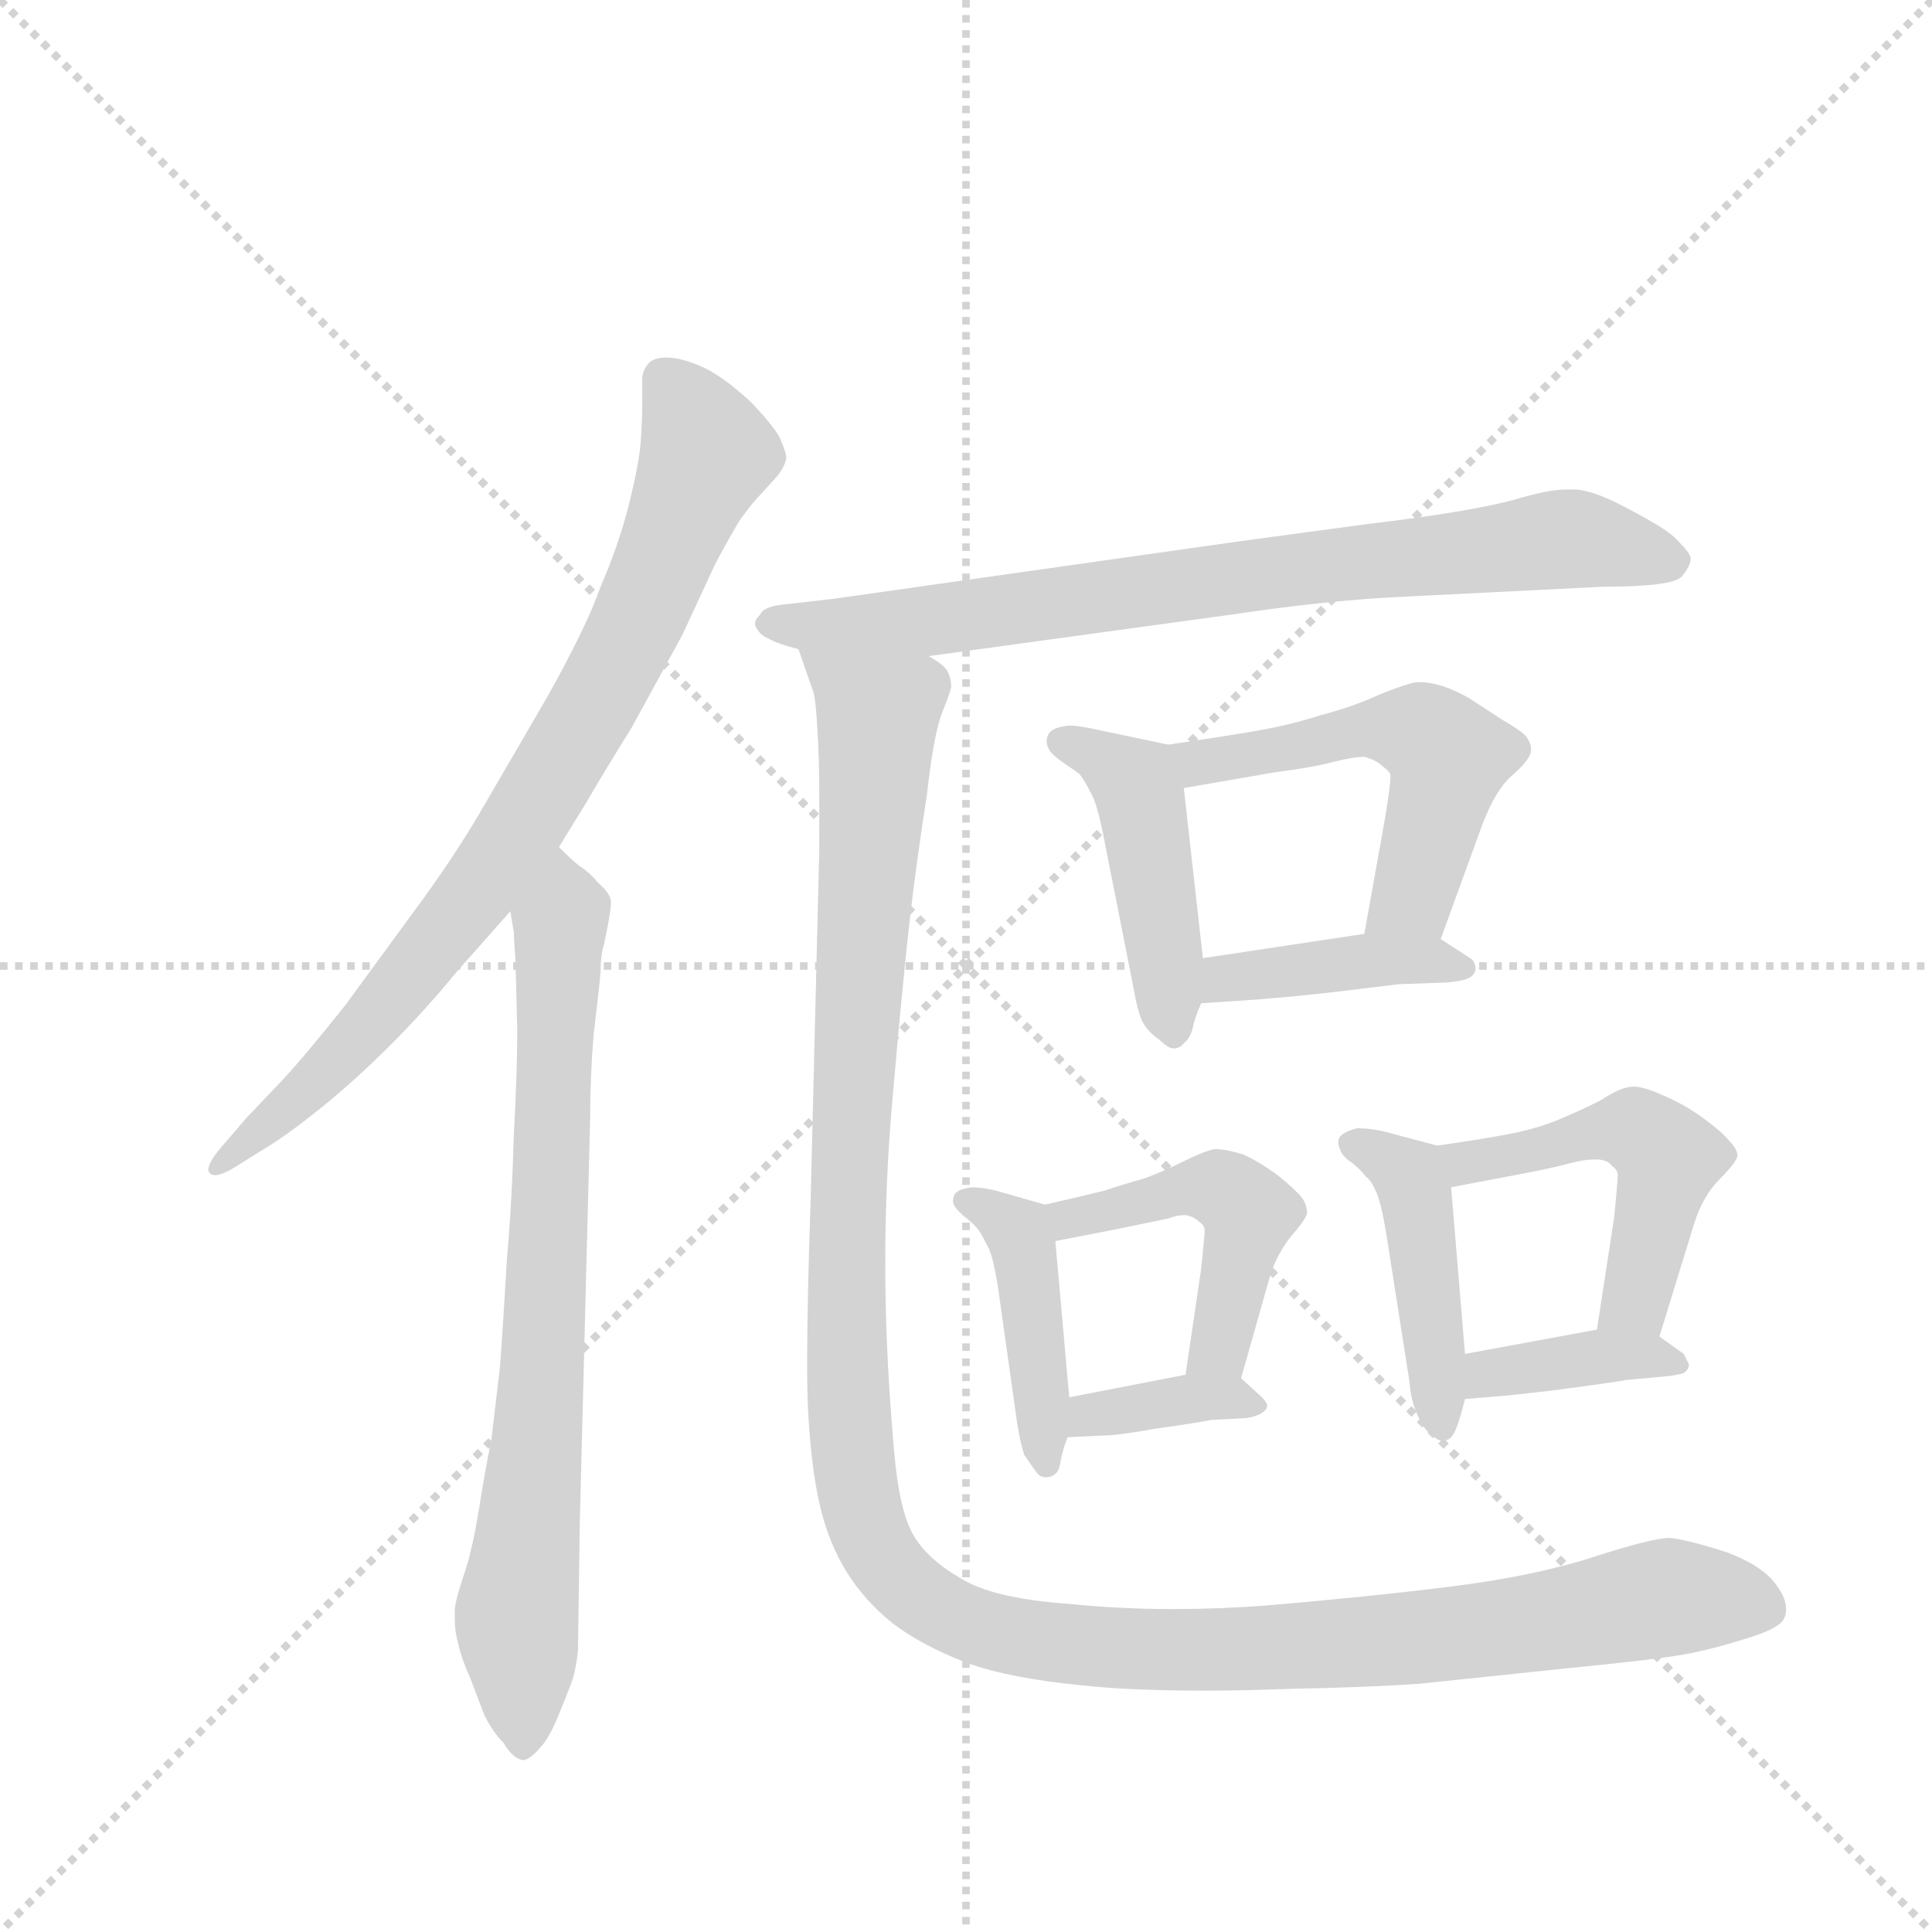 <svg version="1.1" viewBox="0 0 1024 1024" xmlns="http://www.w3.org/2000/svg">
  <g stroke="lightgray" stroke-dasharray="1,1" stroke-width="1" transform="scale(4, 4)">
    <line x1="0" y1="0" x2="256" y2="256"></line>
    <line x1="256" y1="0" x2="0" y2="256"></line>
    <line x1="128" y1="0" x2="128" y2="256"></line>
    <line x1="0" y1="128" x2="256" y2="128"></line>
  </g>
  <g transform="scale(0.92, -0.92) translate(60, -900)">
    <style type="text/css">
      
        @keyframes keyframes0 {
          from {
            stroke: blue;
            stroke-dashoffset: 812;
            stroke-width: 128;
          }
          73% {
            animation-timing-function: step-end;
            stroke: blue;
            stroke-dashoffset: 0;
            stroke-width: 128;
          }
          to {
            stroke: black;
            stroke-width: 1024;
          }
        }
        #make-me-a-hanzi-animation-0 {
          animation: keyframes0 0.911s both;
          animation-delay: 0s;
          animation-timing-function: linear;
        }
      
        @keyframes keyframes1 {
          from {
            stroke: blue;
            stroke-dashoffset: 764;
            stroke-width: 128;
          }
          71% {
            animation-timing-function: step-end;
            stroke: blue;
            stroke-dashoffset: 0;
            stroke-width: 128;
          }
          to {
            stroke: black;
            stroke-width: 1024;
          }
        }
        #make-me-a-hanzi-animation-1 {
          animation: keyframes1 0.872s both;
          animation-delay: 0.911s;
          animation-timing-function: linear;
        }
      
        @keyframes keyframes2 {
          from {
            stroke: blue;
            stroke-dashoffset: 783;
            stroke-width: 128;
          }
          72% {
            animation-timing-function: step-end;
            stroke: blue;
            stroke-dashoffset: 0;
            stroke-width: 128;
          }
          to {
            stroke: black;
            stroke-width: 1024;
          }
        }
        #make-me-a-hanzi-animation-2 {
          animation: keyframes2 0.887s both;
          animation-delay: 1.783s;
          animation-timing-function: linear;
        }
      
        @keyframes keyframes3 {
          from {
            stroke: blue;
            stroke-dashoffset: 451;
            stroke-width: 128;
          }
          59% {
            animation-timing-function: step-end;
            stroke: blue;
            stroke-dashoffset: 0;
            stroke-width: 128;
          }
          to {
            stroke: black;
            stroke-width: 1024;
          }
        }
        #make-me-a-hanzi-animation-3 {
          animation: keyframes3 0.617s both;
          animation-delay: 2.67s;
          animation-timing-function: linear;
        }
      
        @keyframes keyframes4 {
          from {
            stroke: blue;
            stroke-dashoffset: 527;
            stroke-width: 128;
          }
          63% {
            animation-timing-function: step-end;
            stroke: blue;
            stroke-dashoffset: 0;
            stroke-width: 128;
          }
          to {
            stroke: black;
            stroke-width: 1024;
          }
        }
        #make-me-a-hanzi-animation-4 {
          animation: keyframes4 0.679s both;
          animation-delay: 3.287s;
          animation-timing-function: linear;
        }
      
        @keyframes keyframes5 {
          from {
            stroke: blue;
            stroke-dashoffset: 406;
            stroke-width: 128;
          }
          57% {
            animation-timing-function: step-end;
            stroke: blue;
            stroke-dashoffset: 0;
            stroke-width: 128;
          }
          to {
            stroke: black;
            stroke-width: 1024;
          }
        }
        #make-me-a-hanzi-animation-5 {
          animation: keyframes5 0.58s both;
          animation-delay: 3.966s;
          animation-timing-function: linear;
        }
      
        @keyframes keyframes6 {
          from {
            stroke: blue;
            stroke-dashoffset: 427;
            stroke-width: 128;
          }
          58% {
            animation-timing-function: step-end;
            stroke: blue;
            stroke-dashoffset: 0;
            stroke-width: 128;
          }
          to {
            stroke: black;
            stroke-width: 1024;
          }
        }
        #make-me-a-hanzi-animation-6 {
          animation: keyframes6 0.597s both;
          animation-delay: 4.546s;
          animation-timing-function: linear;
        }
      
        @keyframes keyframes7 {
          from {
            stroke: blue;
            stroke-dashoffset: 469;
            stroke-width: 128;
          }
          60% {
            animation-timing-function: step-end;
            stroke: blue;
            stroke-dashoffset: 0;
            stroke-width: 128;
          }
          to {
            stroke: black;
            stroke-width: 1024;
          }
        }
        #make-me-a-hanzi-animation-7 {
          animation: keyframes7 0.632s both;
          animation-delay: 5.144s;
          animation-timing-function: linear;
        }
      
        @keyframes keyframes8 {
          from {
            stroke: blue;
            stroke-dashoffset: 365;
            stroke-width: 128;
          }
          54% {
            animation-timing-function: step-end;
            stroke: blue;
            stroke-dashoffset: 0;
            stroke-width: 128;
          }
          to {
            stroke: black;
            stroke-width: 1024;
          }
        }
        #make-me-a-hanzi-animation-8 {
          animation: keyframes8 0.547s both;
          animation-delay: 5.775s;
          animation-timing-function: linear;
        }
      
        @keyframes keyframes9 {
          from {
            stroke: blue;
            stroke-dashoffset: 441;
            stroke-width: 128;
          }
          59% {
            animation-timing-function: step-end;
            stroke: blue;
            stroke-dashoffset: 0;
            stroke-width: 128;
          }
          to {
            stroke: black;
            stroke-width: 1024;
          }
        }
        #make-me-a-hanzi-animation-9 {
          animation: keyframes9 0.609s both;
          animation-delay: 6.322s;
          animation-timing-function: linear;
        }
      
        @keyframes keyframes10 {
          from {
            stroke: blue;
            stroke-dashoffset: 492;
            stroke-width: 128;
          }
          62% {
            animation-timing-function: step-end;
            stroke: blue;
            stroke-dashoffset: 0;
            stroke-width: 128;
          }
          to {
            stroke: black;
            stroke-width: 1024;
          }
        }
        #make-me-a-hanzi-animation-10 {
          animation: keyframes10 0.65s both;
          animation-delay: 6.931s;
          animation-timing-function: linear;
        }
      
        @keyframes keyframes11 {
          from {
            stroke: blue;
            stroke-dashoffset: 377;
            stroke-width: 128;
          }
          55% {
            animation-timing-function: step-end;
            stroke: blue;
            stroke-dashoffset: 0;
            stroke-width: 128;
          }
          to {
            stroke: black;
            stroke-width: 1024;
          }
        }
        #make-me-a-hanzi-animation-11 {
          animation: keyframes11 0.557s both;
          animation-delay: 7.582s;
          animation-timing-function: linear;
        }
      
        @keyframes keyframes12 {
          from {
            stroke: blue;
            stroke-dashoffset: 1322;
            stroke-width: 128;
          }
          81% {
            animation-timing-function: step-end;
            stroke: blue;
            stroke-dashoffset: 0;
            stroke-width: 128;
          }
          to {
            stroke: black;
            stroke-width: 1024;
          }
        }
        #make-me-a-hanzi-animation-12 {
          animation: keyframes12 1.326s both;
          animation-delay: 8.138s;
          animation-timing-function: linear;
        }
      
    </style>
    
      <path d="M 262 412 L 278 438 Q 286 452 304 481 L 333 534 L 352 575 Q 360 590 366 600 Q 373 610 379 616 L 388 626 Q 392 631 393 636 Q 393 639 390 646 Q 388 652 373 668 Q 358 682 346 688 Q 333 694 324 694 Q 317 694 314 691 Q 311 688 310 683 L 310 668 Q 310 657 309 644 Q 308 632 302 608 Q 296 585 286 562 Q 278 539 255 498 L 216 431 Q 200 404 180 377 L 139 321 Q 116 292 102 277 L 82 256 L 70 242 Q 60 231 60 226 Q 60 225 61 224 Q 62 223 64 223 Q 68 223 76 228 L 92 238 Q 104 245 124 261 Q 144 277 165 298 Q 185 318 203 340 L 234 375 L 262 412 Z" fill="lightgray"></path>
    
      <path d="M 234 375 L 236 363 Q 236 360 237 346 L 238 306 Q 238 283 236 246 Q 235 208 232 174 Q 230 139 228 112 L 223 70 Q 220 56 216 31 Q 212 6 207 -8 Q 202 -23 202 -28 L 202 -33 Q 202 -40 204 -47 Q 206 -56 211 -67 L 219 -88 Q 224 -98 230 -104 Q 236 -114 242 -114 Q 246 -113 251 -107 Q 256 -102 261 -90 Q 266 -78 269 -70 Q 272 -62 273 -50 L 274 22 L 280 256 Q 280 280 282 304 Q 285 329 286 340 Q 286 350 288 356 Q 292 375 292 380 Q 292 385 285 391 Q 279 398 274 401 Q 270 404 262 412 C 240 432 230 405 234 375 Z" fill="lightgray"></path>
    
      <path d="M 475 522 L 650 546 Q 704 554 744 556 L 824 560 L 864 562 Q 904 562 909 568 Q 914 574 914 578 Q 914 581 908 587 Q 904 592 894 598 Q 884 604 870 611 Q 855 618 847 618 L 842 618 Q 832 618 812 612 Q 786 605 727 598 L 653 588 L 420 555 L 394 552 Q 380 551 378 546 Q 375 543 375 541 Q 375 539 376 538 Q 378 534 383 532 Q 388 529 400 526 L 475 522 Z" fill="lightgray"></path>
    
      <path d="M 613 471 L 575 479 Q 562 482 556 482 Q 546 481 544 477 Q 543 475 543 473 Q 543 471 544 469 Q 545 466 552 461 Q 558 457 562 454 Q 565 450 568 444 Q 572 438 576 417 L 593 331 Q 596 314 599 310 Q 602 305 608 301 Q 613 296 616 296 Q 620 296 622 299 Q 625 301 627 307 Q 628 313 632 322 L 633 348 L 622 446 C 619 470 619 470 613 471 Z" fill="lightgray"></path>
    
      <path d="M 770 359 L 794 425 Q 802 446 812 454 Q 821 462 822 467 L 822 469 Q 822 472 819 476 Q 815 480 806 485 L 786 498 Q 770 507 758 507 L 756 507 Q 750 506 735 500 Q 720 493 701 488 Q 682 482 664 479 Q 647 476 613 471 C 583 467 592 441 622 446 L 674 455 Q 697 458 708 461 Q 720 464 726 464 Q 733 462 736 459 Q 740 456 741 454 L 741 452 Q 741 447 738 429 L 726 362 C 721 332 760 331 770 359 Z" fill="lightgray"></path>
    
      <path d="M 632 322 L 662 324 Q 688 326 713 329 L 746 333 L 774 334 Q 784 335 787 337 Q 790 339 790 342 Q 790 346 787 348 L 770 359 L 726 362 L 633 348 C 603 344 602 320 632 322 Z" fill="lightgray"></path>
    
      <path d="M 542 206 L 514 214 Q 506 216 500 216 Q 492 215 490 212 Q 489 210 489 208 Q 489 207 490 205 Q 492 202 497 198 Q 502 194 504 191 Q 506 188 509 182 Q 512 177 515 158 L 526 80 Q 528 68 530 62 Q 534 56 537 52 Q 539 49 542 49 L 543 49 Q 546 49 548 51 Q 550 52 551 58 Q 552 64 555 72 L 556 95 L 548 185 C 546 205 546 205 542 206 Z" fill="lightgray"></path>
    
      <path d="M 655 106 L 672 166 Q 676 178 684 188 Q 692 197 693 201 Q 693 206 690 210 Q 686 215 676 223 Q 665 231 656 235 Q 646 238 640 238 Q 634 237 622 231 Q 610 225 599 221 Q 588 218 576 214 Q 564 211 542 206 C 513 199 519 179 548 185 L 584 192 L 613 198 Q 618 200 623 200 Q 628 199 631 196 Q 634 194 634 191 Q 634 188 632 169 L 623 108 C 619 78 647 77 655 106 Z" fill="lightgray"></path>
    
      <path d="M 555 72 L 576 73 Q 584 73 606 77 Q 628 80 638 82 L 658 83 Q 664 84 667 86 Q 670 88 670 90 Q 670 92 667 95 L 655 106 C 648 113 648 113 623 108 L 556 95 C 527 89 525 71 555 72 Z" fill="lightgray"></path>
    
      <path d="M 768 240 L 738 248 Q 730 250 722 250 Q 714 248 712 245 Q 711 244 711 242 Q 711 240 712 238 Q 713 234 719 230 Q 724 226 727 222 Q 730 220 733 213 Q 736 206 739 187 L 752 104 Q 753 92 757 84 Q 760 77 764 74 Q 768 70 771 70 Q 774 70 776 72 Q 778 74 780 80 Q 782 86 784 94 L 784 120 L 776 216 C 774 238 774 238 768 240 Z" fill="lightgray"></path>
    
      <path d="M 896 130 L 916 195 Q 921 211 931 221 Q 940 230 941 234 Q 941 238 936 243 Q 932 248 921 256 Q 910 264 898 269 Q 887 274 881 274 Q 874 274 862 266 Q 850 260 838 255 Q 826 250 811 247 Q 796 244 768 240 C 738 236 747 210 776 216 L 818 224 Q 834 227 845 230 Q 853 232 858 232 L 860 232 Q 866 232 869 228 Q 872 226 872 223 Q 872 220 870 199 L 860 134 C 855 104 887 101 896 130 Z" fill="lightgray"></path>
    
      <path d="M 784 94 L 808 96 Q 828 98 850 101 Q 872 104 877 105 L 899 107 Q 908 108 910 109 Q 913 111 913 114 L 910 120 L 896 130 C 884 138 884 138 860 134 L 784 120 C 754 115 754 92 784 94 Z" fill="lightgray"></path>
    
      <path d="M 400 526 L 408 503 Q 410 499 411 478 Q 412 463 412 438 L 412 411 L 407 208 Q 405 150 405 115 Q 405 92 406 80 Q 408 50 413 30 Q 418 10 428 -6 Q 438 -22 454 -35 Q 471 -48 497 -58 Q 522 -67 564 -71 Q 591 -74 635 -74 Q 656 -74 682 -73 Q 731 -72 758 -70 L 844 -61 Q 895 -56 911 -53 Q 927 -50 946 -44 Q 966 -38 968 -32 Q 969 -30 969 -27 Q 969 -21 964 -14 Q 956 -2 934 6 Q 912 13 902 14 Q 892 14 858 3 Q 824 -8 776 -14 Q 728 -20 669 -25 Q 642 -27 616 -27 Q 585 -27 556 -24 Q 512 -21 493 -9 Q 474 2 466 16 Q 458 30 455 65 Q 452 100 451 126 Q 450 149 450 173 Q 450 219 454 265 Q 460 334 464 369 Q 468 404 474 442 Q 478 478 483 490 Q 487 500 488 504 Q 488 509 486 513 Q 484 517 475 522 C 465 550 391 555 400 526 Z" fill="lightgray"></path>
    
    
      <clipPath id="make-me-a-hanzi-clip-0">
        <path d="M 262 412 L 278 438 Q 286 452 304 481 L 333 534 L 352 575 Q 360 590 366 600 Q 373 610 379 616 L 388 626 Q 392 631 393 636 Q 393 639 390 646 Q 388 652 373 668 Q 358 682 346 688 Q 333 694 324 694 Q 317 694 314 691 Q 311 688 310 683 L 310 668 Q 310 657 309 644 Q 308 632 302 608 Q 296 585 286 562 Q 278 539 255 498 L 216 431 Q 200 404 180 377 L 139 321 Q 116 292 102 277 L 82 256 L 70 242 Q 60 231 60 226 Q 60 225 61 224 Q 62 223 64 223 Q 68 223 76 228 L 92 238 Q 104 245 124 261 Q 144 277 165 298 Q 185 318 203 340 L 234 375 L 262 412 Z"></path>
      </clipPath>
      <path clip-path="url(#make-me-a-hanzi-clip-0)" d="M 322 682 L 347 639 L 279 487 L 213 383 L 157 315 L 121 275 L 64 227" fill="none" id="make-me-a-hanzi-animation-0" stroke-dasharray="684 1368" stroke-linecap="round"></path>
    
      <clipPath id="make-me-a-hanzi-clip-1">
        <path d="M 234 375 L 236 363 Q 236 360 237 346 L 238 306 Q 238 283 236 246 Q 235 208 232 174 Q 230 139 228 112 L 223 70 Q 220 56 216 31 Q 212 6 207 -8 Q 202 -23 202 -28 L 202 -33 Q 202 -40 204 -47 Q 206 -56 211 -67 L 219 -88 Q 224 -98 230 -104 Q 236 -114 242 -114 Q 246 -113 251 -107 Q 256 -102 261 -90 Q 266 -78 269 -70 Q 272 -62 273 -50 L 274 22 L 280 256 Q 280 280 282 304 Q 285 329 286 340 Q 286 350 288 356 Q 292 375 292 380 Q 292 385 285 391 Q 279 398 274 401 Q 270 404 262 412 C 240 432 230 405 234 375 Z"></path>
      </clipPath>
      <path clip-path="url(#make-me-a-hanzi-clip-1)" d="M 260 403 L 265 374 L 253 108 L 238 -24 L 241 -103" fill="none" id="make-me-a-hanzi-animation-1" stroke-dasharray="636 1272" stroke-linecap="round"></path>
    
      <clipPath id="make-me-a-hanzi-clip-2">
        <path d="M 475 522 L 650 546 Q 704 554 744 556 L 824 560 L 864 562 Q 904 562 909 568 Q 914 574 914 578 Q 914 581 908 587 Q 904 592 894 598 Q 884 604 870 611 Q 855 618 847 618 L 842 618 Q 832 618 812 612 Q 786 605 727 598 L 653 588 L 420 555 L 394 552 Q 380 551 378 546 Q 375 543 375 541 Q 375 539 376 538 Q 378 534 383 532 Q 388 529 400 526 L 475 522 Z"></path>
      </clipPath>
      <path clip-path="url(#make-me-a-hanzi-clip-2)" d="M 380 541 L 469 541 L 839 589 L 903 577" fill="none" id="make-me-a-hanzi-animation-2" stroke-dasharray="655 1310" stroke-linecap="round"></path>
    
      <clipPath id="make-me-a-hanzi-clip-3">
        <path d="M 613 471 L 575 479 Q 562 482 556 482 Q 546 481 544 477 Q 543 475 543 473 Q 543 471 544 469 Q 545 466 552 461 Q 558 457 562 454 Q 565 450 568 444 Q 572 438 576 417 L 593 331 Q 596 314 599 310 Q 602 305 608 301 Q 613 296 616 296 Q 620 296 622 299 Q 625 301 627 307 Q 628 313 632 322 L 633 348 L 622 446 C 619 470 619 470 613 471 Z"></path>
      </clipPath>
      <path clip-path="url(#make-me-a-hanzi-clip-3)" d="M 552 473 L 578 462 L 596 444 L 616 304" fill="none" id="make-me-a-hanzi-animation-3" stroke-dasharray="323 646" stroke-linecap="round"></path>
    
      <clipPath id="make-me-a-hanzi-clip-4">
        <path d="M 770 359 L 794 425 Q 802 446 812 454 Q 821 462 822 467 L 822 469 Q 822 472 819 476 Q 815 480 806 485 L 786 498 Q 770 507 758 507 L 756 507 Q 750 506 735 500 Q 720 493 701 488 Q 682 482 664 479 Q 647 476 613 471 C 583 467 592 441 622 446 L 674 455 Q 697 458 708 461 Q 720 464 726 464 Q 733 462 736 459 Q 740 456 741 454 L 741 452 Q 741 447 738 429 L 726 362 C 721 332 760 331 770 359 Z"></path>
      </clipPath>
      <path clip-path="url(#make-me-a-hanzi-clip-4)" d="M 622 467 L 630 460 L 724 480 L 750 480 L 766 473 L 775 464 L 759 400 L 754 384 L 734 368" fill="none" id="make-me-a-hanzi-animation-4" stroke-dasharray="399 798" stroke-linecap="round"></path>
    
      <clipPath id="make-me-a-hanzi-clip-5">
        <path d="M 632 322 L 662 324 Q 688 326 713 329 L 746 333 L 774 334 Q 784 335 787 337 Q 790 339 790 342 Q 790 346 787 348 L 770 359 L 726 362 L 633 348 C 603 344 602 320 632 322 Z"></path>
      </clipPath>
      <path clip-path="url(#make-me-a-hanzi-clip-5)" d="M 639 328 L 646 337 L 674 341 L 747 348 L 784 343" fill="none" id="make-me-a-hanzi-animation-5" stroke-dasharray="278 556" stroke-linecap="round"></path>
    
      <clipPath id="make-me-a-hanzi-clip-6">
        <path d="M 542 206 L 514 214 Q 506 216 500 216 Q 492 215 490 212 Q 489 210 489 208 Q 489 207 490 205 Q 492 202 497 198 Q 502 194 504 191 Q 506 188 509 182 Q 512 177 515 158 L 526 80 Q 528 68 530 62 Q 534 56 537 52 Q 539 49 542 49 L 543 49 Q 546 49 548 51 Q 550 52 551 58 Q 552 64 555 72 L 556 95 L 548 185 C 546 205 546 205 542 206 Z"></path>
      </clipPath>
      <path clip-path="url(#make-me-a-hanzi-clip-6)" d="M 496 209 L 526 191 L 531 176 L 543 56" fill="none" id="make-me-a-hanzi-animation-6" stroke-dasharray="299 598" stroke-linecap="round"></path>
    
      <clipPath id="make-me-a-hanzi-clip-7">
        <path d="M 655 106 L 672 166 Q 676 178 684 188 Q 692 197 693 201 Q 693 206 690 210 Q 686 215 676 223 Q 665 231 656 235 Q 646 238 640 238 Q 634 237 622 231 Q 610 225 599 221 Q 588 218 576 214 Q 564 211 542 206 C 513 199 519 179 548 185 L 584 192 L 613 198 Q 618 200 623 200 Q 628 199 631 196 Q 634 194 634 191 Q 634 188 632 169 L 623 108 C 619 78 647 77 655 106 Z"></path>
      </clipPath>
      <path clip-path="url(#make-me-a-hanzi-clip-7)" d="M 550 203 L 564 199 L 636 216 L 650 212 L 660 201 L 645 133 L 640 121 L 629 115" fill="none" id="make-me-a-hanzi-animation-7" stroke-dasharray="341 682" stroke-linecap="round"></path>
    
      <clipPath id="make-me-a-hanzi-clip-8">
        <path d="M 555 72 L 576 73 Q 584 73 606 77 Q 628 80 638 82 L 658 83 Q 664 84 667 86 Q 670 88 670 90 Q 670 92 667 95 L 655 106 C 648 113 648 113 623 108 L 556 95 C 527 89 525 71 555 72 Z"></path>
      </clipPath>
      <path clip-path="url(#make-me-a-hanzi-clip-8)" d="M 560 78 L 568 85 L 619 94 L 665 91" fill="none" id="make-me-a-hanzi-animation-8" stroke-dasharray="237 474" stroke-linecap="round"></path>
    
      <clipPath id="make-me-a-hanzi-clip-9">
        <path d="M 768 240 L 738 248 Q 730 250 722 250 Q 714 248 712 245 Q 711 244 711 242 Q 711 240 712 238 Q 713 234 719 230 Q 724 226 727 222 Q 730 220 733 213 Q 736 206 739 187 L 752 104 Q 753 92 757 84 Q 760 77 764 74 Q 768 70 771 70 Q 774 70 776 72 Q 778 74 780 80 Q 782 86 784 94 L 784 120 L 776 216 C 774 238 774 238 768 240 Z"></path>
      </clipPath>
      <path clip-path="url(#make-me-a-hanzi-clip-9)" d="M 718 242 L 742 231 L 755 214 L 771 78" fill="none" id="make-me-a-hanzi-animation-9" stroke-dasharray="313 626" stroke-linecap="round"></path>
    
      <clipPath id="make-me-a-hanzi-clip-10">
        <path d="M 896 130 L 916 195 Q 921 211 931 221 Q 940 230 941 234 Q 941 238 936 243 Q 932 248 921 256 Q 910 264 898 269 Q 887 274 881 274 Q 874 274 862 266 Q 850 260 838 255 Q 826 250 811 247 Q 796 244 768 240 C 738 236 747 210 776 216 L 818 224 Q 834 227 845 230 Q 853 232 858 232 L 860 232 Q 866 232 869 228 Q 872 226 872 223 Q 872 220 870 199 L 860 134 C 855 104 887 101 896 130 Z"></path>
      </clipPath>
      <path clip-path="url(#make-me-a-hanzi-clip-10)" d="M 777 236 L 784 230 L 863 249 L 884 248 L 894 240 L 901 232 L 884 155 L 867 140" fill="none" id="make-me-a-hanzi-animation-10" stroke-dasharray="364 728" stroke-linecap="round"></path>
    
      <clipPath id="make-me-a-hanzi-clip-11">
        <path d="M 784 94 L 808 96 Q 828 98 850 101 Q 872 104 877 105 L 899 107 Q 908 108 910 109 Q 913 111 913 114 L 910 120 L 896 130 C 884 138 884 138 860 134 L 784 120 C 754 115 754 92 784 94 Z"></path>
      </clipPath>
      <path clip-path="url(#make-me-a-hanzi-clip-11)" d="M 790 101 L 798 109 L 864 119 L 907 115" fill="none" id="make-me-a-hanzi-animation-11" stroke-dasharray="249 498" stroke-linecap="round"></path>
    
      <clipPath id="make-me-a-hanzi-clip-12">
        <path d="M 400 526 L 408 503 Q 410 499 411 478 Q 412 463 412 438 L 412 411 L 407 208 Q 405 150 405 115 Q 405 92 406 80 Q 408 50 413 30 Q 418 10 428 -6 Q 438 -22 454 -35 Q 471 -48 497 -58 Q 522 -67 564 -71 Q 591 -74 635 -74 Q 656 -74 682 -73 Q 731 -72 758 -70 L 844 -61 Q 895 -56 911 -53 Q 927 -50 946 -44 Q 966 -38 968 -32 Q 969 -30 969 -27 Q 969 -21 964 -14 Q 956 -2 934 6 Q 912 13 902 14 Q 892 14 858 3 Q 824 -8 776 -14 Q 728 -20 669 -25 Q 642 -27 616 -27 Q 585 -27 556 -24 Q 512 -21 493 -9 Q 474 2 466 16 Q 458 30 455 65 Q 452 100 451 126 Q 450 149 450 173 Q 450 219 454 265 Q 460 334 464 369 Q 468 404 474 442 Q 478 478 483 490 Q 487 500 488 504 Q 488 509 486 513 Q 484 517 475 522 C 465 550 391 555 400 526 Z"></path>
      </clipPath>
      <path clip-path="url(#make-me-a-hanzi-clip-12)" d="M 407 522 L 445 485 L 430 247 L 428 108 L 436 30 L 463 -15 L 519 -42 L 611 -51 L 791 -40 L 902 -20 L 958 -27" fill="none" id="make-me-a-hanzi-animation-12" stroke-dasharray="1194 2388" stroke-linecap="round"></path>
    
  </g>
</svg>